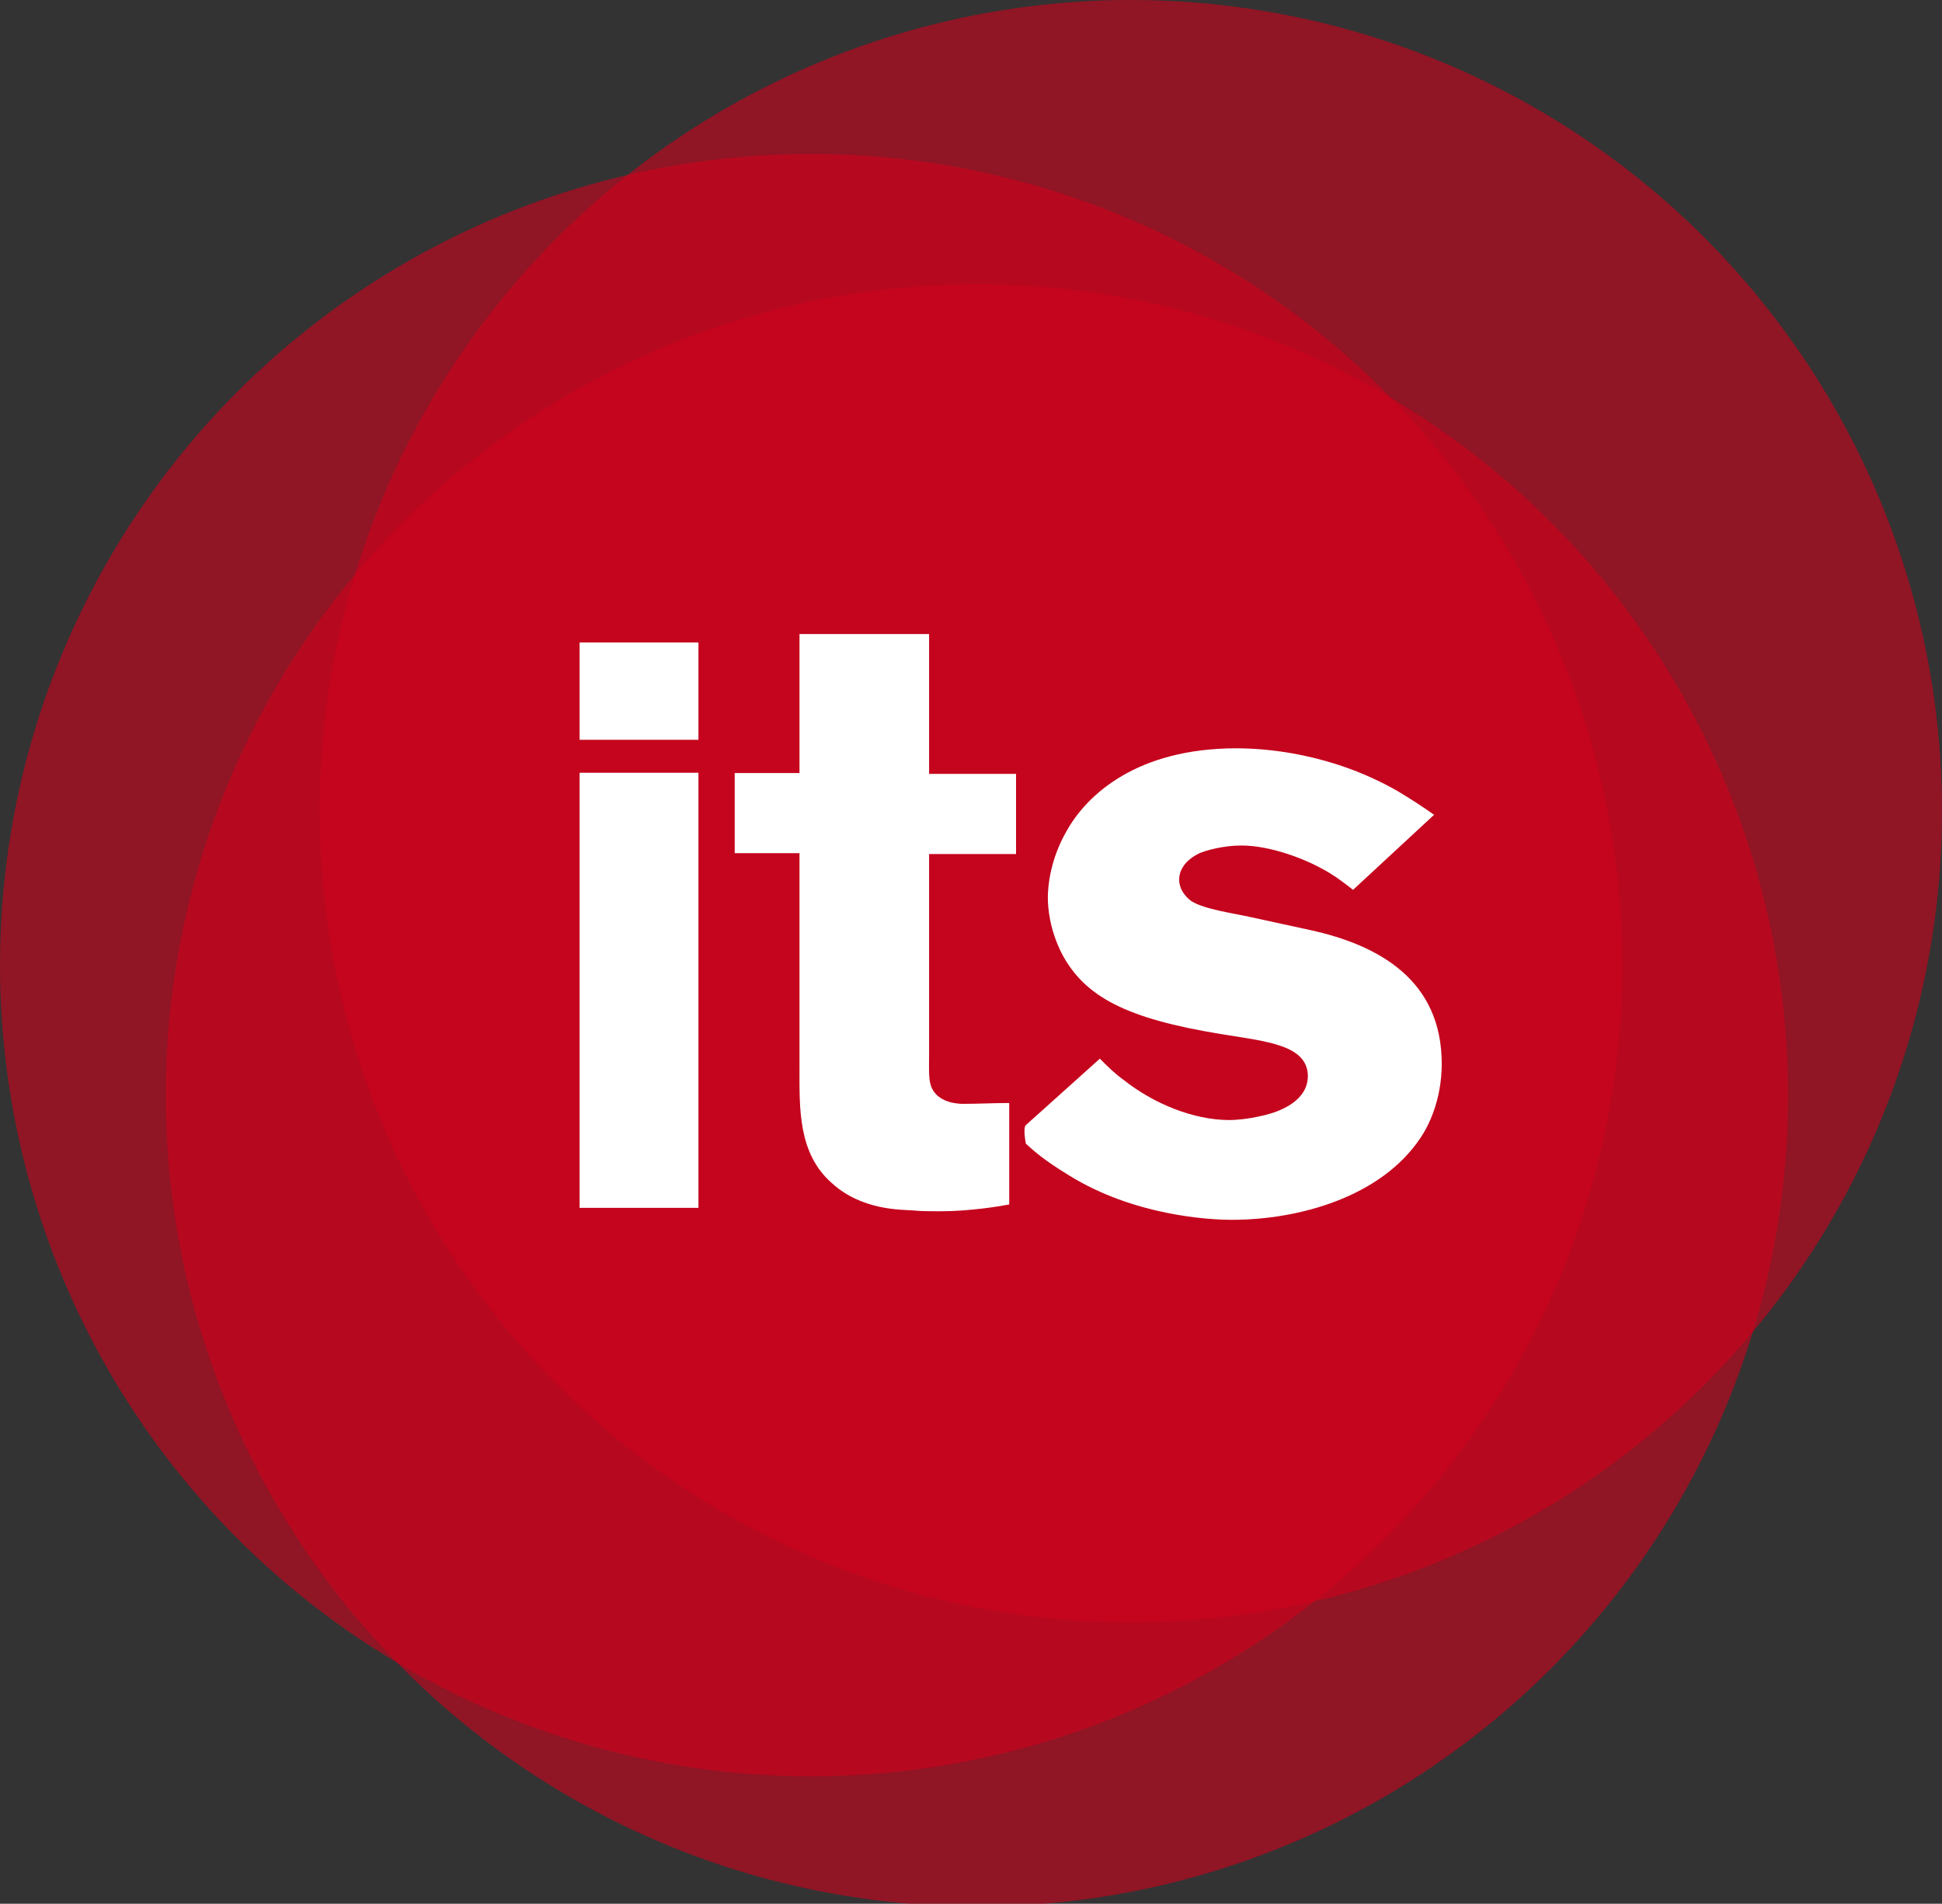 <?xml version="1.0" encoding="UTF-8" standalone="no"?>
<svg width="152px" height="149px" viewBox="0 0 152 149" version="1.1" xmlns="http://www.w3.org/2000/svg" xmlns:xlink="http://www.w3.org/1999/xlink">
    <rect x="0" y="0" width="152" height="149" fill="#333333" stroke="none"/>
    <!-- Generator: Sketch 39.1 (31720) - http://www.bohemiancoding.com/sketch -->
    <title>logo-red</title>
    <desc>Created with Sketch.</desc>
    <defs></defs>
    <g id="Page-1" stroke="none" stroke-width="1" fill="none" fill-rule="evenodd">
        <g id="artboard" transform="translate(-80, -60)">
            <g id="logo" transform="translate(80, 60)">
                <ellipse id="Oval" fill-opacity="0.591" fill="#D0011B" cx="63.488" cy="75.537" rx="63.488" ry="63.488"></ellipse>
                <ellipse id="Oval-Copy-2" fill-opacity="0.591" fill="#D0011B" cx="88.512" cy="63.488" rx="63.488" ry="63.488"></ellipse>
                <ellipse id="Oval-Copy" fill-opacity="0.591" fill="#D0011B" cx="76.463" cy="85.732" rx="63.488" ry="63.488"></ellipse>
                <path d="M54.668,57.901 L54.668,50.286 L45.365,50.286 L45.365,57.901 L54.668,57.901 Z M54.668,94.537 L54.668,60.481 L45.365,60.481 L45.365,94.537 L54.668,94.537 Z M79.526,66.843 L79.526,60.57 L72.72,60.57 L72.72,49.626 L62.576,49.626 L62.576,60.503 L57.505,60.503 L57.505,66.776 L62.576,66.776 L62.576,83.526 C62.576,86.729 62.443,90.266 65.112,92.601 C67.448,94.737 70.517,94.67 71.452,94.737 C72.119,94.804 72.853,94.804 73.587,94.804 C75.923,94.804 78.325,94.403 78.992,94.27 L78.992,86.329 C77.791,86.329 76.59,86.395 75.389,86.395 C75.189,86.395 73.587,86.395 72.986,85.261 C72.653,84.66 72.72,83.86 72.72,82.458 L72.72,66.843 L79.526,66.843 Z M112.844,83.259 C112.844,76.786 108.04,73.983 102.501,72.782 L97.896,71.781 C96.762,71.514 94.226,71.18 93.225,70.513 C92.691,70.113 92.291,69.512 92.291,68.845 C92.291,68.244 92.625,67.377 93.893,66.776 C94.36,66.576 95.694,66.176 97.162,66.176 C99.365,66.176 102.167,67.177 104.036,68.311 C104.703,68.711 105.304,69.179 105.904,69.646 L112.244,63.773 C111.31,63.106 110.375,62.505 109.374,61.905 C104.103,58.902 98.964,58.568 96.762,58.568 C89.021,58.568 85.084,62.172 83.482,65.041 C82.215,67.243 82.014,69.312 82.014,70.246 C82.014,71.047 82.148,72.715 83.082,74.584 C84.884,78.054 88.22,79.722 95.494,80.923 C99.231,81.524 102.301,81.791 102.367,84.193 C102.367,86.128 100.299,86.996 98.764,87.33 C97.63,87.596 96.695,87.663 96.228,87.663 C93.359,87.663 90.222,86.329 87.953,84.527 C87.286,84.06 86.686,83.459 86.085,82.859 C86.085,82.859 82.225,86.324 80.295,88.057 C80.045,88.282 80.295,89.513 80.295,89.513 C80.963,90.113 81.614,90.733 83.683,92.001 C88.754,95.137 94.56,95.471 96.428,95.471 C101.7,95.471 108.106,93.669 111.176,89.065 C111.777,88.197 112.844,86.128 112.844,83.259 L112.844,83.259 Z" id="its" fill="#FFFFFF"></path>
            </g>
        </g>
    </g>
</svg>